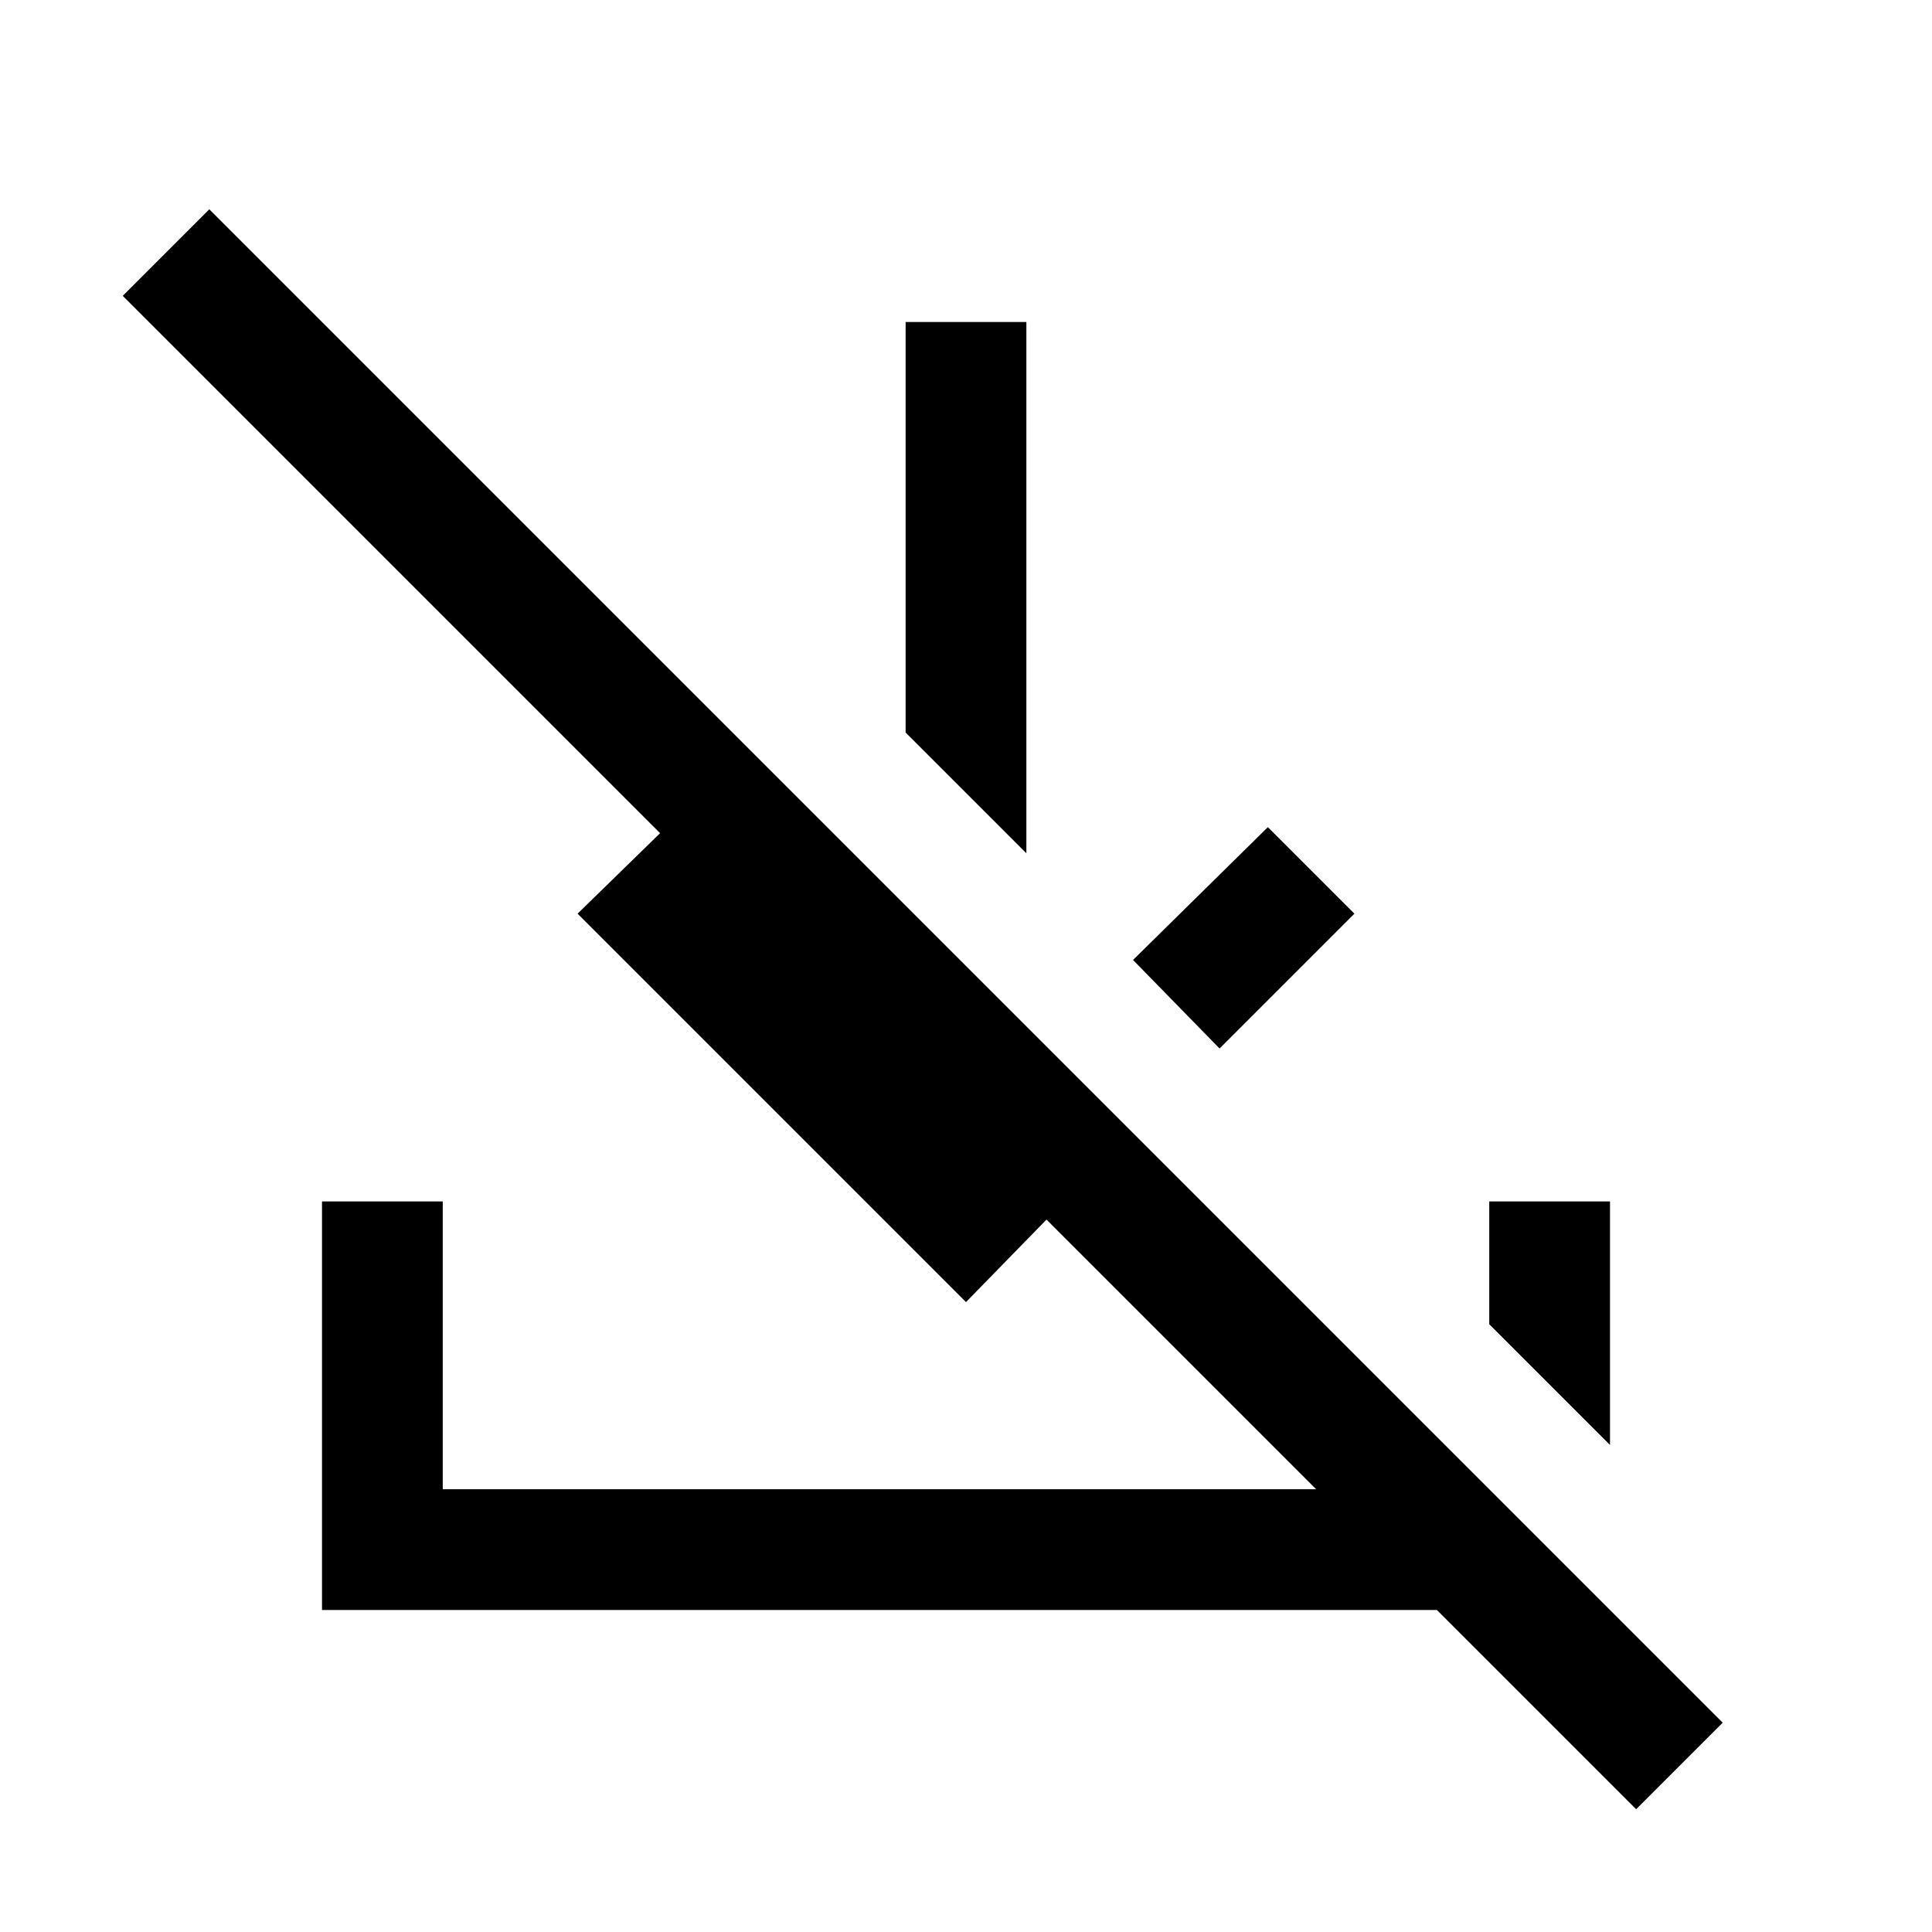 <svg xmlns="http://www.w3.org/2000/svg" viewBox="0 -960 960 960"><path d="m813-61-99-99H160v-203h60v143h434L520-354l-40 41-193-193 41-40L61-813l43-43 752 752-43 43ZM606-439l-43-44 67-66 43 43-67 67Zm-96-97-60-60v-204h60v264Zm290 294-60-60v-61h60v121Z"/></svg>